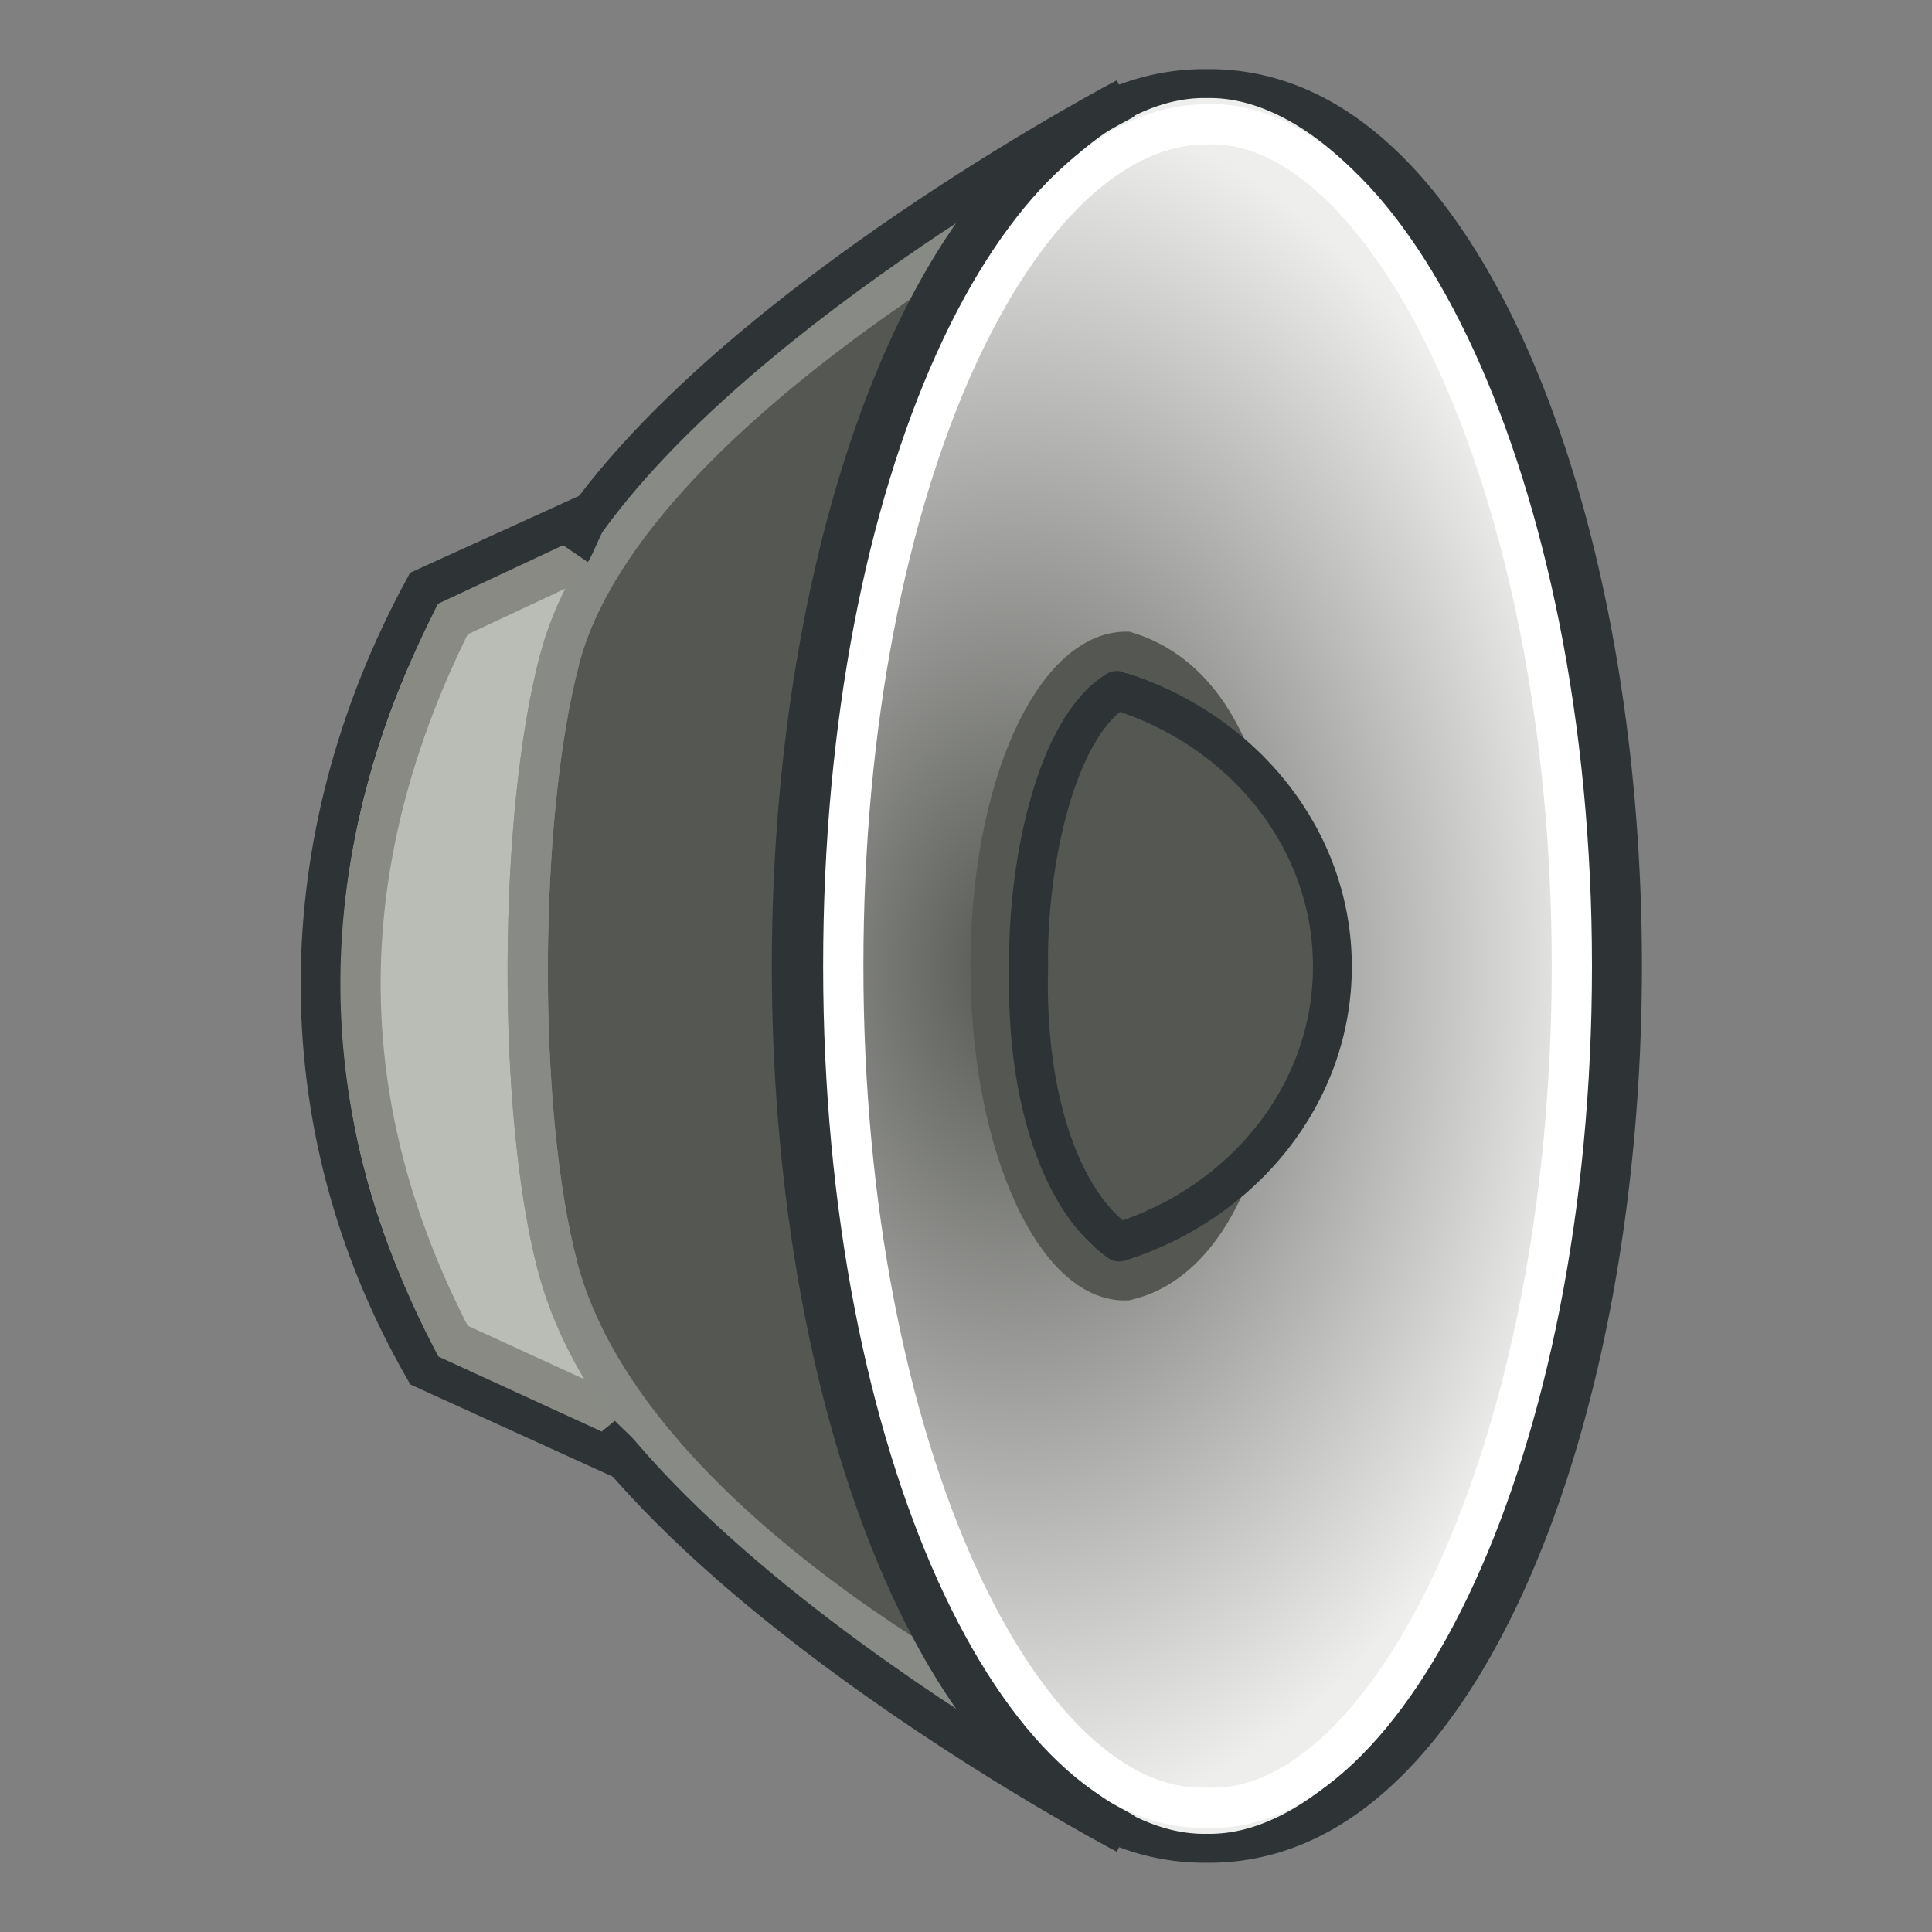 <?xml version="1.0" encoding="UTF-8" standalone="no"?>
<!-- Created with Inkscape (http://www.inkscape.org/) -->
<svg id="svg2643" xmlns:rdf="http://www.w3.org/1999/02/22-rdf-syntax-ns#" xmlns="http://www.w3.org/2000/svg" height="48" width="48" version="1.0" xmlns:cc="http://creativecommons.org/ns#" xmlns:xlink="http://www.w3.org/1999/xlink" xmlns:dc="http://purl.org/dc/elements/1.1/">
 <rect width="100%" height="100%" fill="#808080" stroke="none"/>
 <defs id="defs2645">
  <radialGradient id="radialGradient7260" gradientUnits="userSpaceOnUse" cy="21.099" cx="22.276" gradientTransform="matrix(-1.054 -6.3027e-8 1.2877e-8 -.723 47.517 40.379)" r="20.319">
   <stop id="stop4391" style="stop-color:#555753" offset="0"/>
   <stop id="stop4393" style="stop-color:#eeeeec" offset="1"/>
  </radialGradient>
 </defs>
 <g id="layer1">
  <g id="g7248" transform="matrix(0 -1 1 0 .042 48.042)">
   <path id="path5365" style="stroke:#2e3436;fill:#babdb6" d="m14.033 10.506c6.071-3.482 13.143-3.392 19.393 0l2 4.393h-23.393l2-4.393z"/>
   <path id="path5367" style="fill:#babdb6;fill-rule:evenodd" d="m45.604 27.935s-4.547-8.687-9.861-12.939c-0.211-0.169-0.423-0.33-0.635-0.484-0.502-0.363-1.01-0.683-1.52-0.948-0.569-0.296-1.14-0.525-1.711-0.672-3.883-1.02-11.716-1.063-15.589-0.046-0.84 0.219-1.682 0.611-2.512 1.132-0.626 0.391-1.245 0.855-1.851 1.372-1.872 1.593-3.629 3.688-5.108 5.71-2.597 3.549-4.338 6.875-4.338 6.875"/>
   <path id="path5369" style="stroke:#888a83;fill:none" d="m12.534 15.979l2.188-4.766c5.261-2.743 11.22-3.367 17.939-0.006l1.968 4.204"/>
   <path id="path5371" style="fill-rule:evenodd;stroke:#888a85;stroke-width:1px;fill:#555753" d="m44.709 28.524s-6.308-12.929-13.071-14.668c-3.883-1.02-11.185-1.063-15.058-0.046-6.845 1.785-11.84 12.464-11.84 12.464"/>
   <path id="path5373" style="stroke-width:.686;stroke:#2e3436;fill:#eeeeec" d="m43.214 32.241a20.938 4.955 0 1 1 -41.875 0 20.938 4.955 0 1 1 41.875 0z" transform="matrix(1.047 0 0 2.027 .72 -35.41)"/>
   <path id="path5375" style="stroke:#fff;fill:url(#radialGradient7260)" d="m44.951 29.944c0.19 4.408-8.81 9.066-20.909 9.066-12.1 0-21.131-4.595-20.91-9.066-0.189-4.566 8.81-9.035 20.91-9.035 12.099 0 20.941 4.374 20.909 9.035z"/>
   <path id="path5377" style="stroke:#555753;fill:none" d="m31.849 27.944c-0.674 2.188-3.289 3.385-7.807 3.385-4.519 0-7.349-1.377-7.808-3.385-0.071-1.705 3.289-3.374 7.808-3.374 4.518 0 7.819 1.634 7.807 3.374z"/>
   <path id="path5379" style="stroke-linejoin:round;stroke-width:.966;stroke:#2e3436;fill:#555753" d="m17.184 27.765c0.97 3.079 3.669 5.296 6.843 5.296 3.195 0 5.907-2.245 6.862-5.354-0.901-1.5-4.281-2.236-6.891-2.193-3.304-0.086-5.856 0.859-6.814 2.251z"/>
   <path id="path5381" style="stroke:#2e3436;stroke-width:1px;fill:none" d="m12.429 14.847c-0.127 0.103-0.378 0.396-0.504 0.503-1.872 1.593-3.629 3.688-5.108 5.71-2.597 3.549-4.338 6.875-4.338 6.875m43.125 0s-4.547-8.687-9.861-12.939c-0.211-0.169-0.423-0.33-0.635-0.484-0.101-0.073-0.649-0.293-0.75-0.362"/>
   <path id="path5383" style="stroke:#888a85;stroke-width:1px;fill:none" d="m31.638 13.856c-3.883-1.02-11.185-1.063-15.058-0.046"/>
  </g>
 </g>
</svg>
